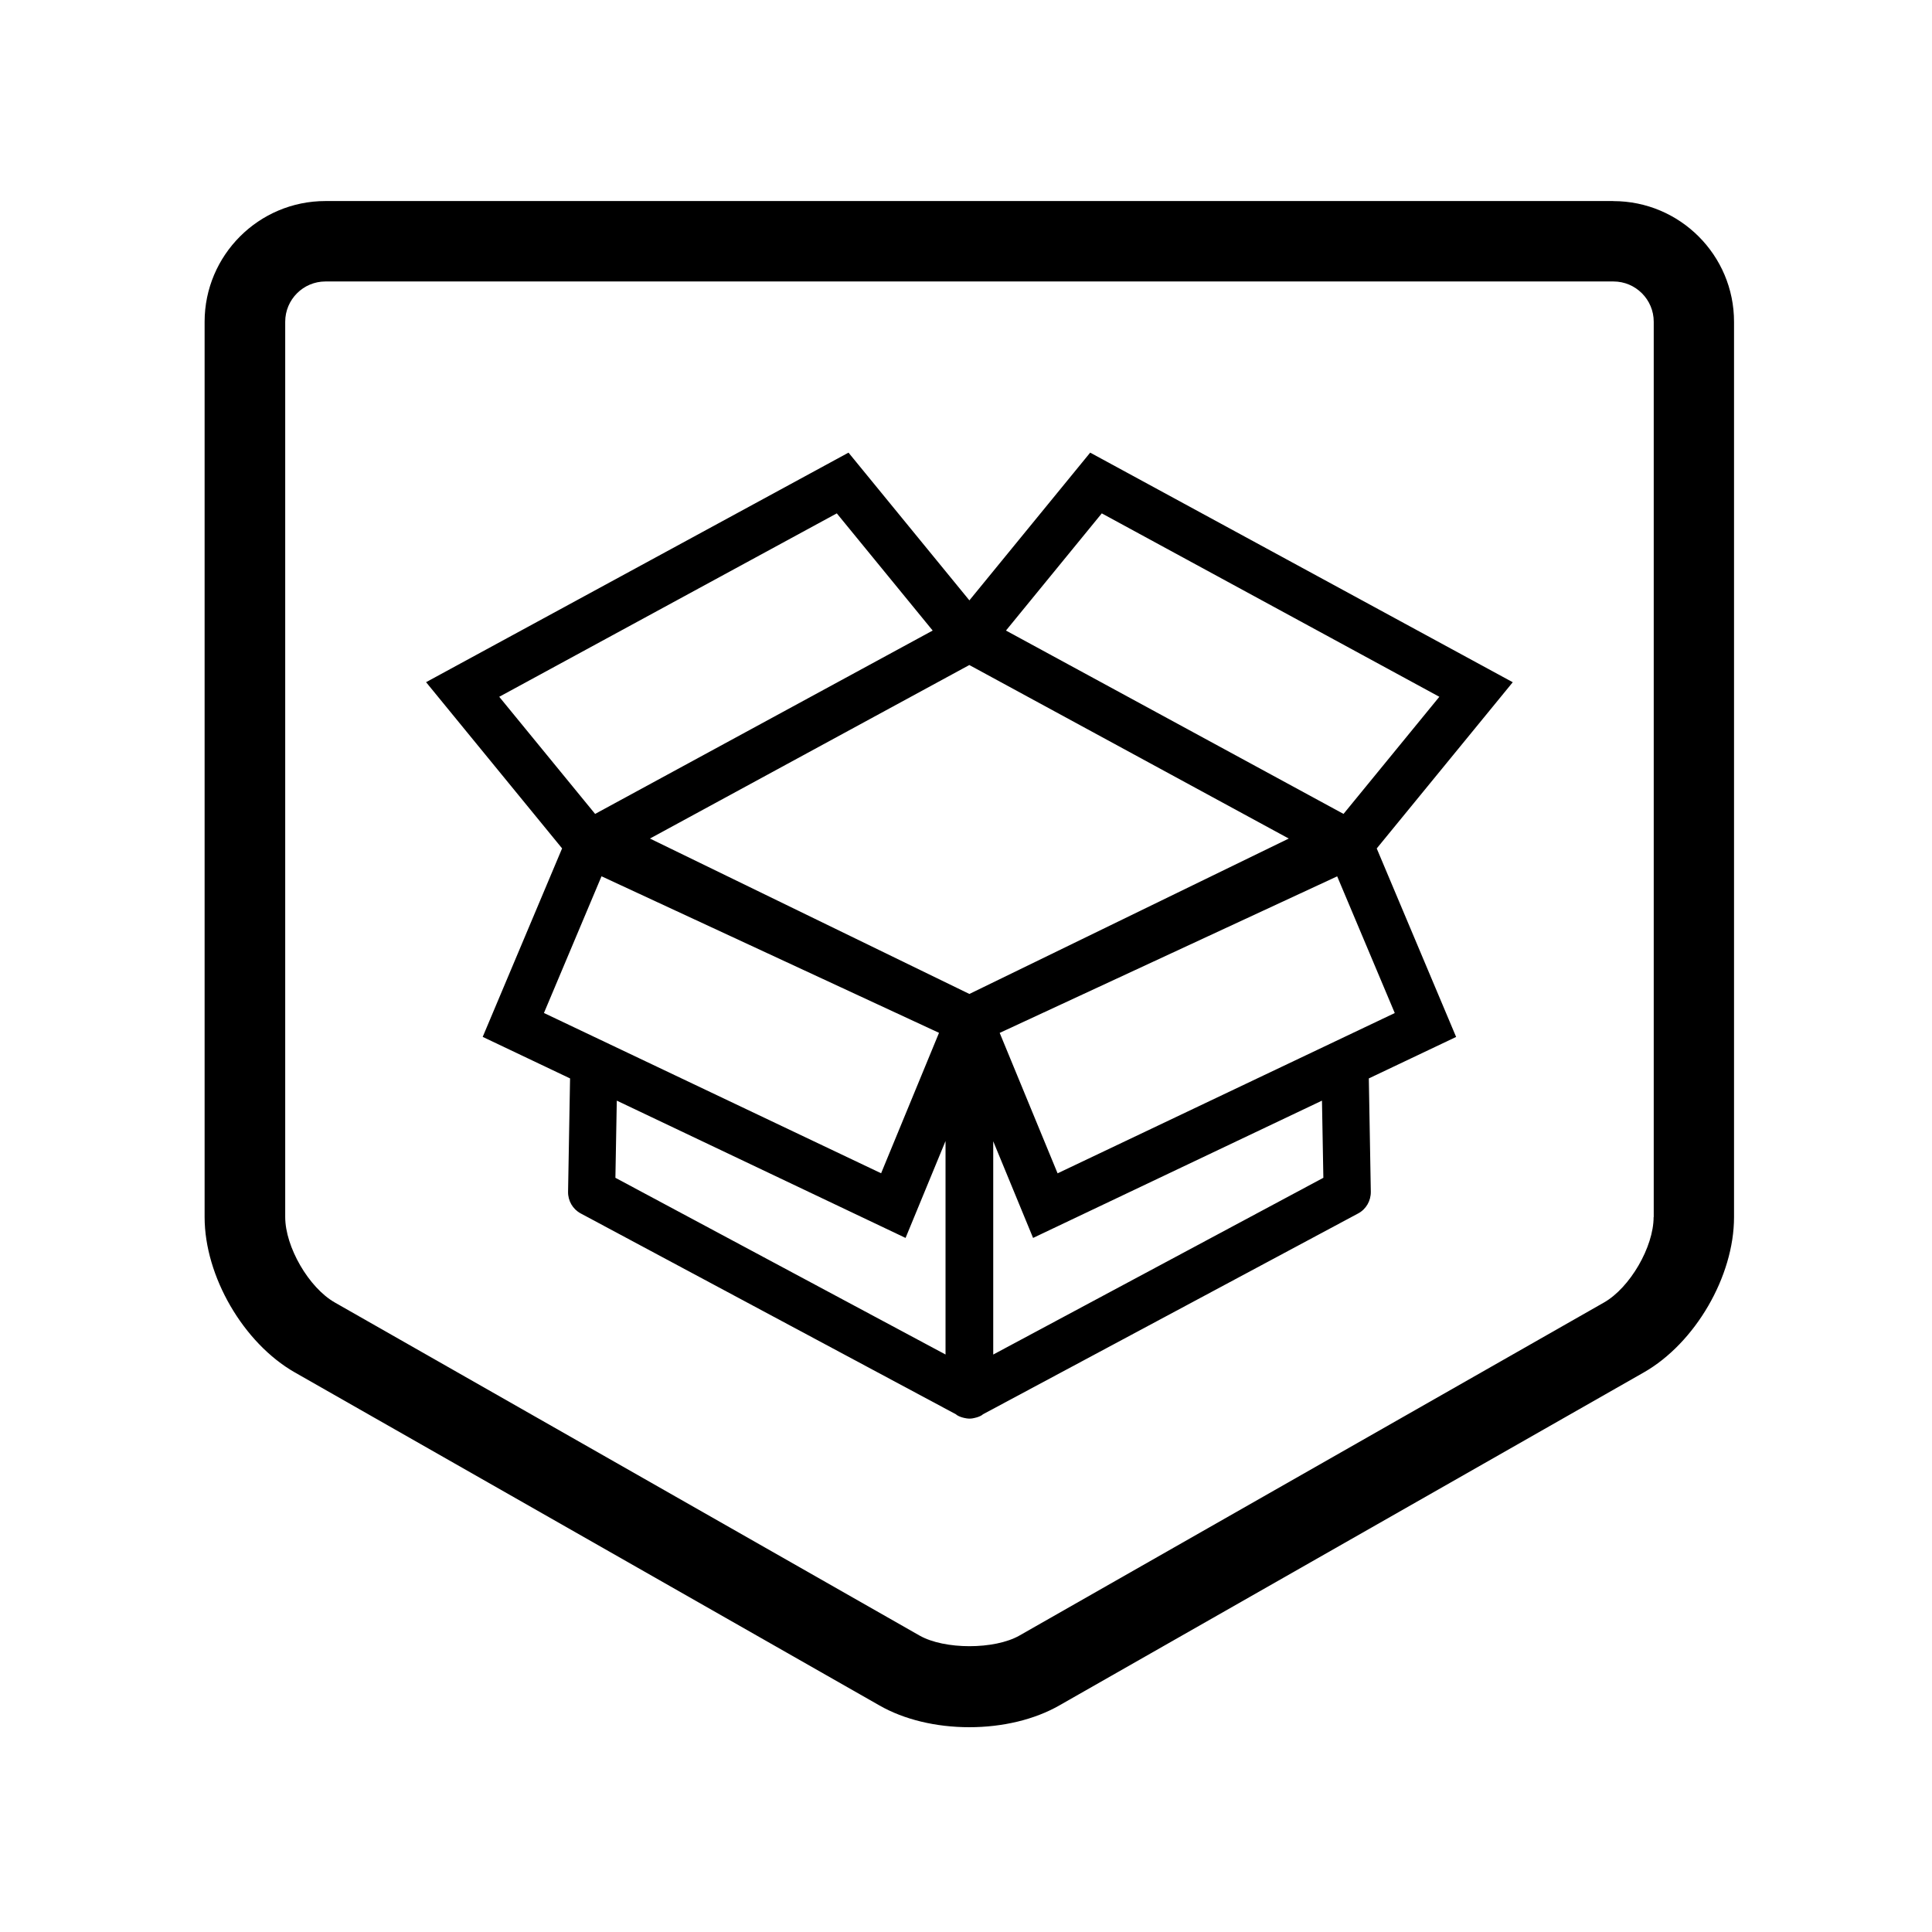 <!-- Generated by IcoMoon.io -->
<svg version="1.1" xmlns="http://www.w3.org/2000/svg" width="32" height="32" viewBox="0 0 32 32">
<path d="M26.722 3.33h-21.333c-1.103 0-2 0.897-2 2v14.829c0 0.981 0.643 2.087 1.495 2.573l9.683 5.516c0.407 0.233 0.935 0.36 1.488 0.36s1.081-0.127 1.488-0.359l9.683-5.517c0.852-0.486 1.495-1.592 1.495-2.572v-14.829c0.001-1.103-0.895-2-1.999-2zM27.389 20.159c0 0.495-0.392 1.169-0.821 1.414l-9.683 5.517c-0.413 0.235-1.243 0.235-1.656-0.001l-9.684-5.516c-0.43-0.245-0.821-0.92-0.821-1.415v-14.829c0-0.368 0.299-0.667 0.667-0.667h21.333c0.368 0 0.667 0.299 0.667 0.667v14.829zM18.057 7.497l-2.001 2.447-2.002-2.447-6.997 3.802 2.253 2.753-1.315 3.122 1.447 0.688-0.033 1.877c-0.003 0.15 0.078 0.289 0.209 0.359l6.215 3.327c0.006 0.004 0.011 0.010 0.017 0.014 0.037 0.023 0.078 0.037 0.119 0.046 0 0 0.003 0 0.004 0.001 0.027 0.005 0.053 0.011 0.079 0.011 0.001 0 0.003-0.001 0.003-0.001l0.007 0.001c0.027 0 0.053-0.005 0.079-0.011 0.001-0.001 0.003-0.001 0.003-0.001 0.042-0.009 0.083-0.023 0.12-0.046 0.006-0.004 0.011-0.010 0.017-0.014l6.215-3.327c0.131-0.070 0.211-0.209 0.209-0.359l-0.033-1.877 1.446-0.687-1.315-3.122 2.253-2.753-6.999-3.803zM8.269 11.541l5.591-3.038 1.588 1.941-5.591 3.037-1.589-1.941zM9.009 16.779l0.954-2.265 5.59 2.593-0.959 2.326-5.585-2.655zM15.661 22.435l-5.468-2.927 0.023-1.278 4.783 2.274 0.662-1.605v3.536zM16.056 16.463l-5.291-2.574 5.29-2.874 5.291 2.874-5.29 2.574zM16.451 22.435v-3.532l0.66 1.601 4.785-2.274 0.023 1.278-5.467 2.927zM23.102 16.779l-5.585 2.655-0.959-2.326 5.59-2.593 0.954 2.265zM22.253 13.481l-5.591-3.037 1.587-1.941 5.591 3.038-1.588 1.941z"></path>
</svg>
